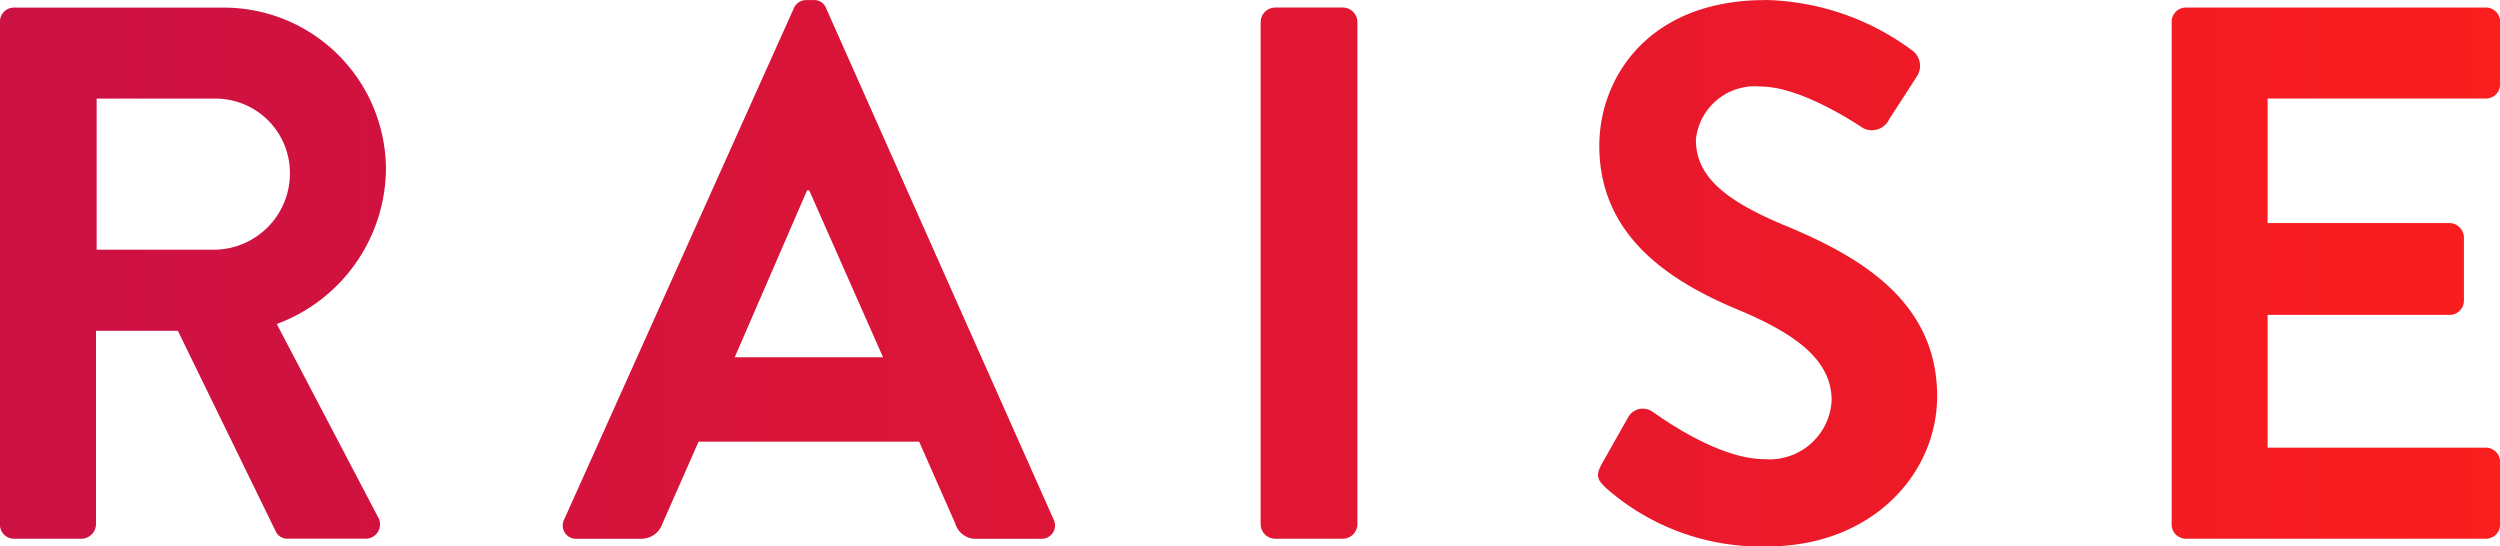 <svg xmlns="http://www.w3.org/2000/svg" xmlns:xlink="http://www.w3.org/1999/xlink" width="106.395" height="23.25" viewBox="0 0 106.395 23.25">
  <defs>
    <style>
      .cls-1 {
        fill: url(#linear-gradient);
      }
    </style>
    <linearGradient id="linear-gradient" y1="0.5" x2="0.986" y2="0.5" gradientUnits="objectBoundingBox">
      <stop offset="0" stop-color="#cc1143"/>
      <stop offset="0.458" stop-color="#e01633"/>
      <stop offset="1" stop-color="#ff1f1a"/>
    </linearGradient>
  </defs>
  <path id="Pfad_58349" data-name="Pfad 58349" class="cls-1" d="M-329.016-376.438h5.117a3.167,3.167,0,0,1,3.108,3.133,3.247,3.247,0,0,1-3.108,3.294h-5.117Zm-3.516-3.875a.6.6,0,0,0-.6.614v21.377a.6.6,0,0,0,.6.614h2.888a.627.627,0,0,0,.6-.614v-8.234h3.485l4.175,8.557a.536.536,0,0,0,.5.29h3.3a.611.611,0,0,0,.534-.937l-4.3-8.2a7.108,7.108,0,0,0,4.646-6.523,6.9,6.9,0,0,0-6.843-6.942Zm53.653,0a.626.626,0,0,0-.6.614v21.377a.626.626,0,0,0,.6.614h2.919a.627.627,0,0,0,.6-.614V-379.7a.627.627,0,0,0-.6-.614Zm38.771,0a.605.605,0,0,0-.6.614v21.377a.605.605,0,0,0,.6.614h12.777a.6.6,0,0,0,.6-.614v-2.648a.605.605,0,0,0-.6-.614h-9.293v-5.651h7.755a.606.606,0,0,0,.6-.614v-2.68a.627.627,0,0,0-.6-.613h-7.755v-5.3h9.293a.6.6,0,0,0,.6-.614V-379.7a.6.6,0,0,0-.6-.614Zm-58.675,7.782h.094l3.14,7.1h-6.311Zm-.032-8.1a.565.565,0,0,0-.533.354l-9.763,21.732a.568.568,0,0,0,.533.84h2.731a.949.949,0,0,0,.91-.646l1.538-3.488h9.387l1.539,3.488a.9.9,0,0,0,.91.646h2.731a.569.569,0,0,0,.534-.84l-9.67-21.732a.534.534,0,0,0-.533-.354Zm40.813,0c-4.992,0-7.064,3.325-7.064,6.2,0,3.81,2.951,5.748,5.9,6.975,2.638,1.1,3.988,2.228,3.988,3.876a2.648,2.648,0,0,1-2.857,2.486c-2.04,0-4.584-1.905-4.74-2a.716.716,0,0,0-1.068.226l-1.13,2c-.282.517-.125.678.157.969a9.954,9.954,0,0,0,6.907,2.518c4.427,0,7.221-3.068,7.221-6.394,0-4.166-3.517-6.039-6.562-7.3-2.543-1.065-3.705-2.1-3.705-3.616a2.523,2.523,0,0,1,2.763-2.26c1.726,0,4.113,1.614,4.364,1.775a.815.815,0,0,0,1.1-.387l1.192-1.841a.814.814,0,0,0-.188-1.066A10.864,10.864,0,0,0-258-380.635Z" transform="translate(333.129 380.635)"/>
</svg>
